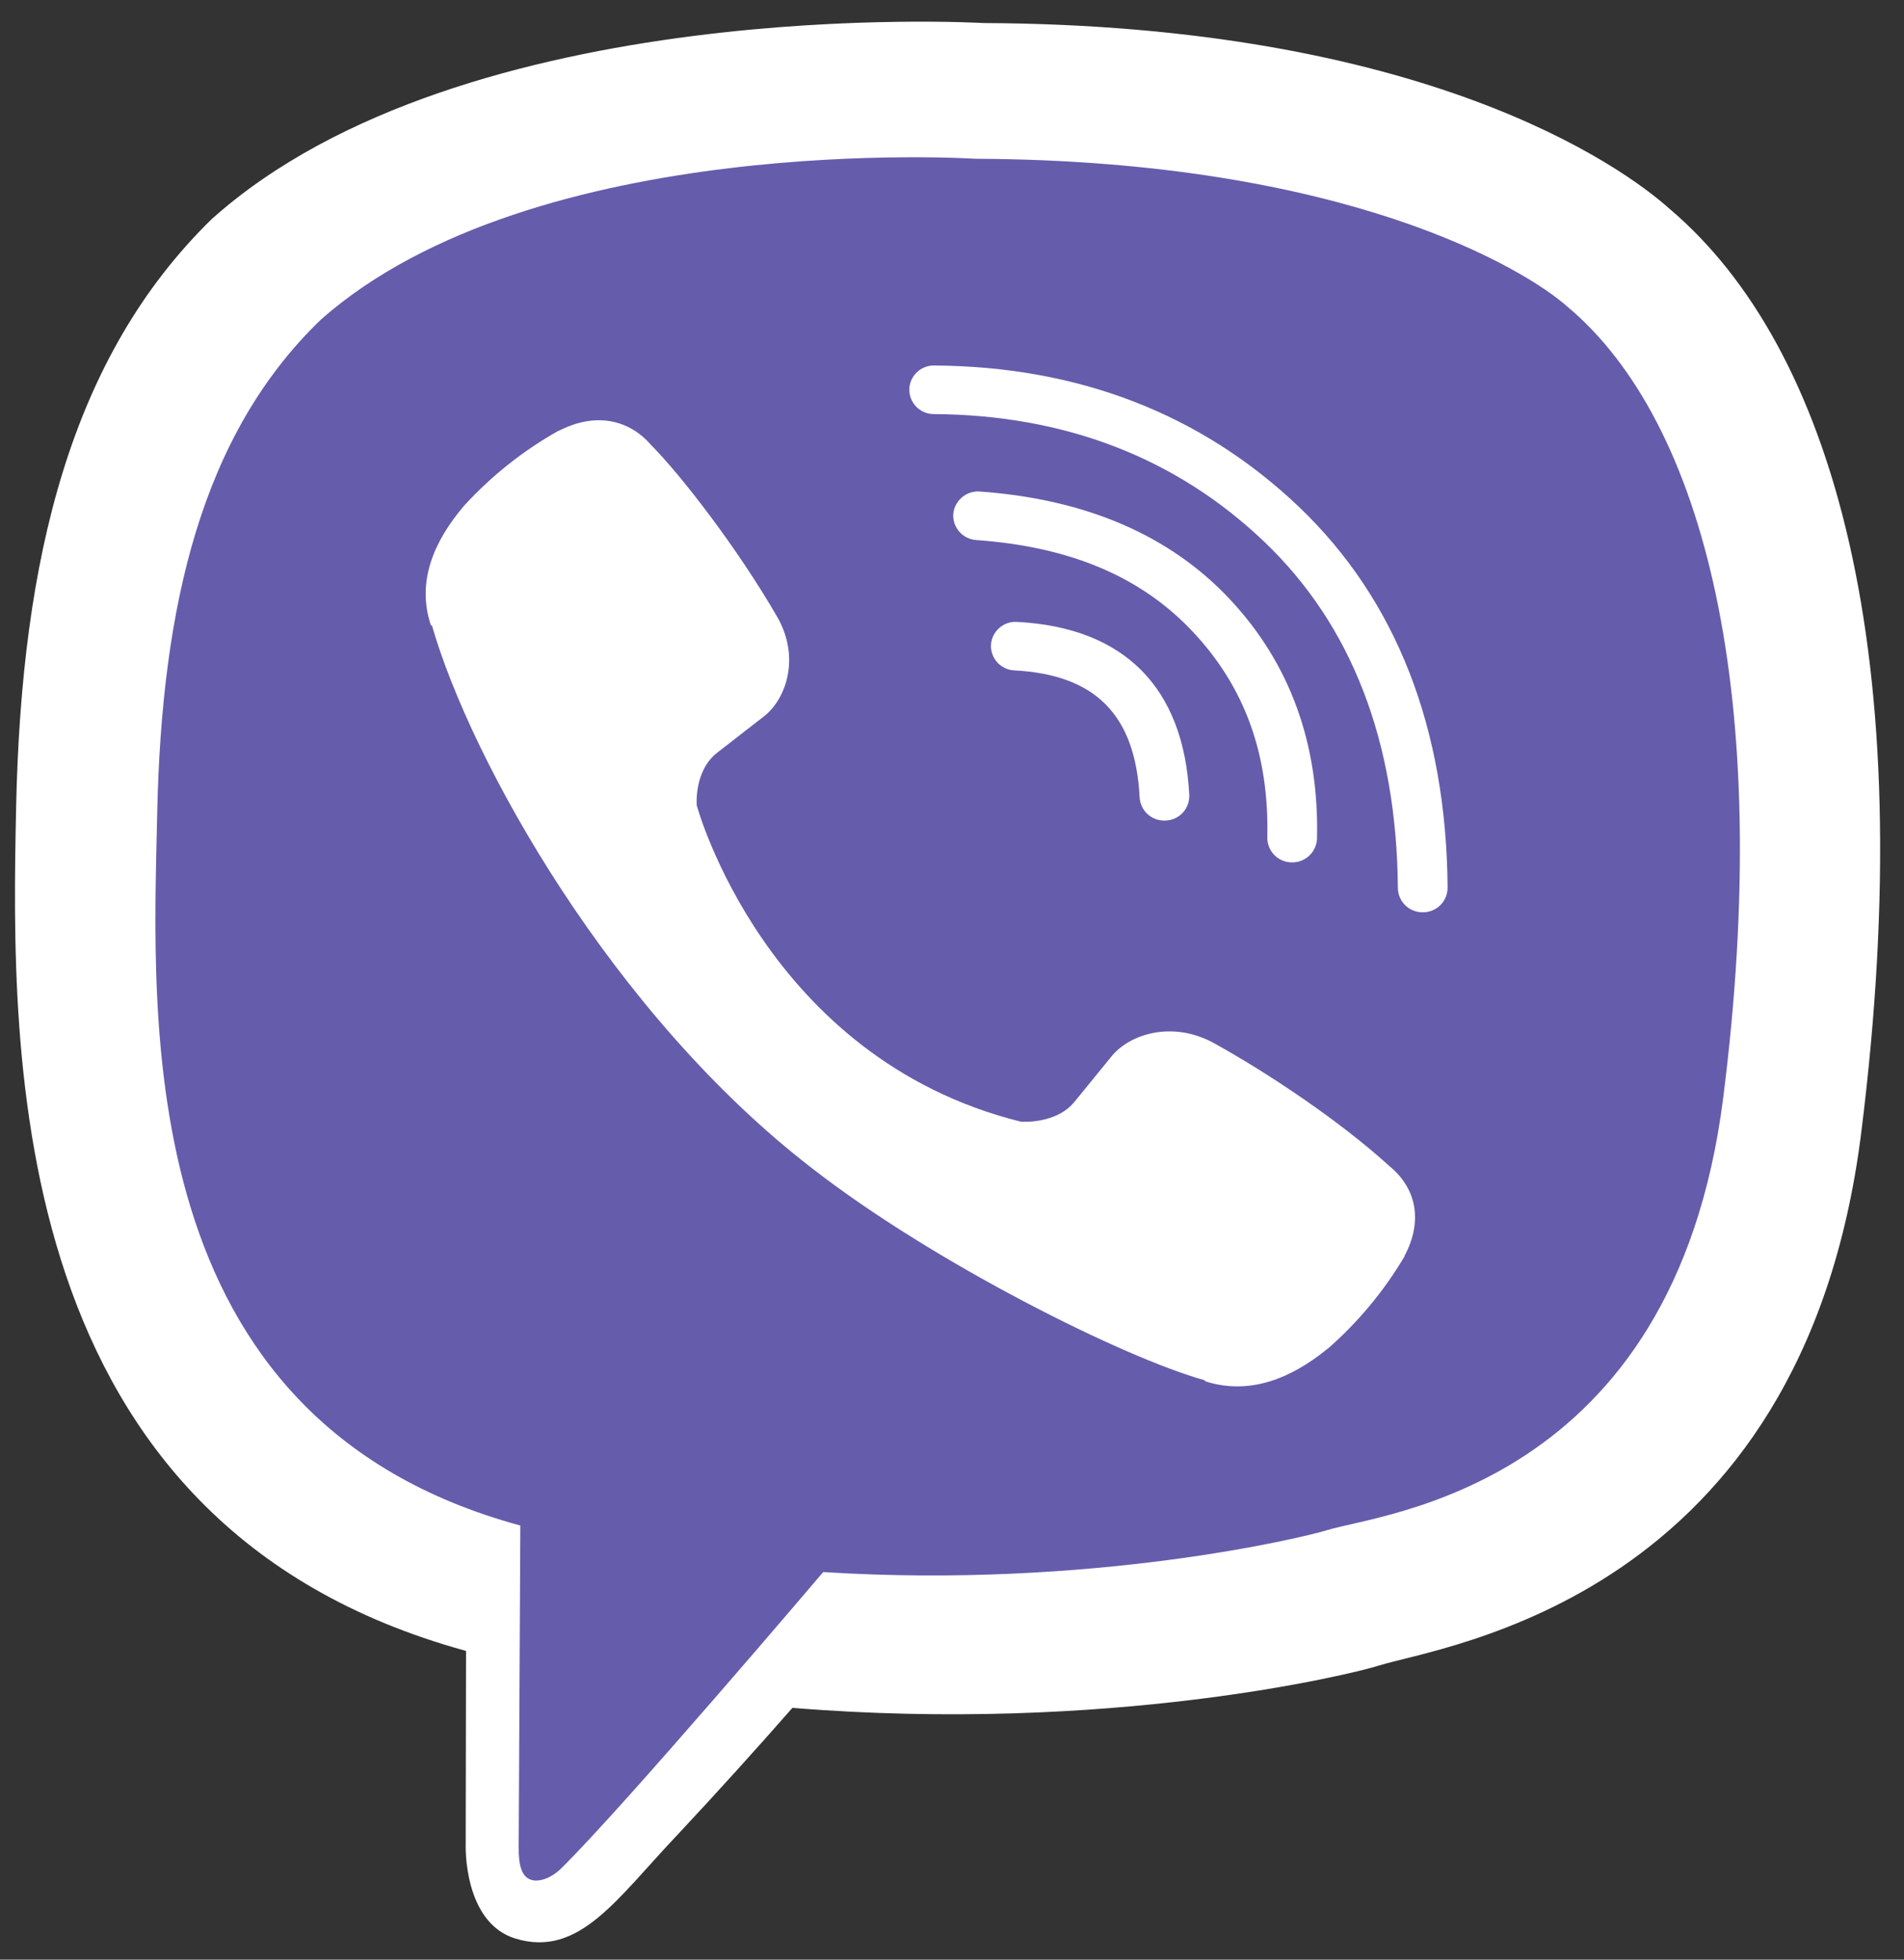 <svg width="68" height="70" viewBox="0 0 68 70" fill="none" xmlns="http://www.w3.org/2000/svg">
<rect x="0" y="0" width="68" height="70" fill="#333333" stroke="none"/>
<path fill-rule="evenodd" clip-rule="evenodd" d="M59.629 7.461C57.881 5.895 50.828 0.892 35.118 0.823C35.118 0.823 16.591 -0.268 7.559 7.828C2.531 12.738 0.763 19.921 0.576 28.831C0.391 37.745 0.148 54.439 16.627 58.967L16.644 58.974L16.632 65.879C16.632 65.879 16.529 68.678 18.414 69.249C20.694 69.939 22.032 67.815 24.213 65.522C25.599 64.038 26.962 62.533 28.301 61.006C39.572 61.925 48.237 59.814 49.224 59.502C51.498 58.778 64.376 57.169 66.471 40.472C68.632 23.257 65.424 12.373 59.629 7.461Z" fill="white"/>
<path fill-rule="evenodd" clip-rule="evenodd" d="M61.541 39.231C59.77 53.172 49.331 54.054 47.406 54.656C46.585 54.913 38.97 56.764 29.4 56.155C29.4 56.155 22.265 64.559 20.037 66.746C19.689 67.085 19.284 67.223 19.008 67.159C18.624 67.068 18.518 66.622 18.524 65.976L18.583 54.496V54.493C4.646 50.711 5.456 36.499 5.614 29.057C5.773 21.617 7.204 15.519 11.456 11.42C19.095 4.662 34.833 5.671 34.833 5.671C48.122 5.729 54.492 9.636 55.968 10.945C60.872 15.044 63.368 24.858 61.541 39.231Z" fill="#665CAC"/>
<path fill-rule="evenodd" clip-rule="evenodd" d="M41.586 29.312C41.361 29.314 41.144 29.23 40.979 29.076C40.814 28.923 40.715 28.712 40.701 28.487C40.552 25.542 39.128 24.102 36.231 23.947C36.116 23.943 36.003 23.916 35.898 23.867C35.794 23.819 35.7 23.75 35.622 23.666C35.544 23.581 35.483 23.482 35.444 23.373C35.404 23.265 35.386 23.15 35.392 23.035C35.399 22.919 35.429 22.807 35.48 22.703C35.531 22.599 35.602 22.507 35.688 22.431C35.775 22.355 35.876 22.296 35.985 22.259C36.095 22.222 36.21 22.207 36.325 22.215C40.153 22.416 42.277 24.556 42.474 28.401C42.478 28.517 42.46 28.631 42.42 28.74C42.38 28.848 42.319 28.947 42.241 29.031C42.163 29.116 42.069 29.184 41.964 29.232C41.859 29.28 41.746 29.306 41.631 29.31L41.586 29.312Z" fill="white"/>
<path fill-rule="evenodd" clip-rule="evenodd" d="M46.15 30.805H46.13C45.897 30.802 45.675 30.708 45.512 30.542C45.35 30.376 45.259 30.152 45.261 29.919C45.33 26.952 44.461 24.551 42.609 22.575C40.764 20.606 38.233 19.531 34.867 19.291C34.635 19.276 34.418 19.171 34.264 18.996C34.109 18.822 34.031 18.593 34.045 18.361C34.066 18.129 34.178 17.915 34.356 17.765C34.533 17.614 34.763 17.54 34.995 17.558C38.783 17.829 41.787 19.124 43.921 21.404C46.065 23.69 47.116 26.568 47.036 29.956C47.027 30.184 46.93 30.401 46.765 30.56C46.599 30.718 46.379 30.806 46.15 30.805Z" fill="white"/>
<path fill-rule="evenodd" clip-rule="evenodd" d="M50.815 32.588C50.582 32.591 50.358 32.502 50.191 32.341C50.025 32.179 49.928 31.958 49.924 31.725C49.883 26.494 48.274 22.326 45.142 19.342C42.005 16.354 38.039 14.822 33.355 14.791C33.24 14.792 33.126 14.771 33.019 14.727C32.912 14.683 32.815 14.619 32.733 14.538C32.651 14.456 32.586 14.36 32.542 14.253C32.498 14.146 32.475 14.032 32.475 13.917C32.477 13.802 32.501 13.688 32.546 13.583C32.592 13.478 32.658 13.382 32.74 13.302C32.823 13.222 32.92 13.159 33.027 13.117C33.133 13.075 33.247 13.054 33.362 13.056H33.367C38.524 13.09 42.903 14.788 46.383 18.098C49.865 21.421 51.657 26.002 51.7 31.713C51.699 31.946 51.605 32.169 51.441 32.333C51.276 32.497 51.052 32.588 50.82 32.588H50.815ZM36.453 40.066C36.453 40.066 37.703 40.176 38.372 39.361L39.684 37.751C40.316 36.951 41.843 36.442 43.34 37.253C45.317 38.346 47.875 40.061 49.627 41.659C50.594 42.453 50.82 43.625 50.162 44.863L50.155 44.889C49.425 46.12 48.504 47.228 47.428 48.17L47.402 48.187C46.114 49.237 44.633 49.846 43.05 49.343L43.02 49.302C40.176 48.517 33.35 45.117 29 41.73C21.885 36.248 16.828 27.202 15.43 22.355L15.386 22.326C14.871 20.774 15.5 19.328 16.568 18.073L16.588 18.05C17.561 16.989 18.695 16.09 19.95 15.385L19.975 15.38C21.239 14.737 22.439 14.954 23.256 15.899C24.33 16.983 26.347 19.59 27.762 22.043C28.594 23.501 28.073 24.997 27.256 25.611L25.607 26.892C24.776 27.549 24.884 28.77 24.884 28.77C24.884 28.77 27.325 37.792 36.453 40.066Z" fill="white"/>
</svg>
